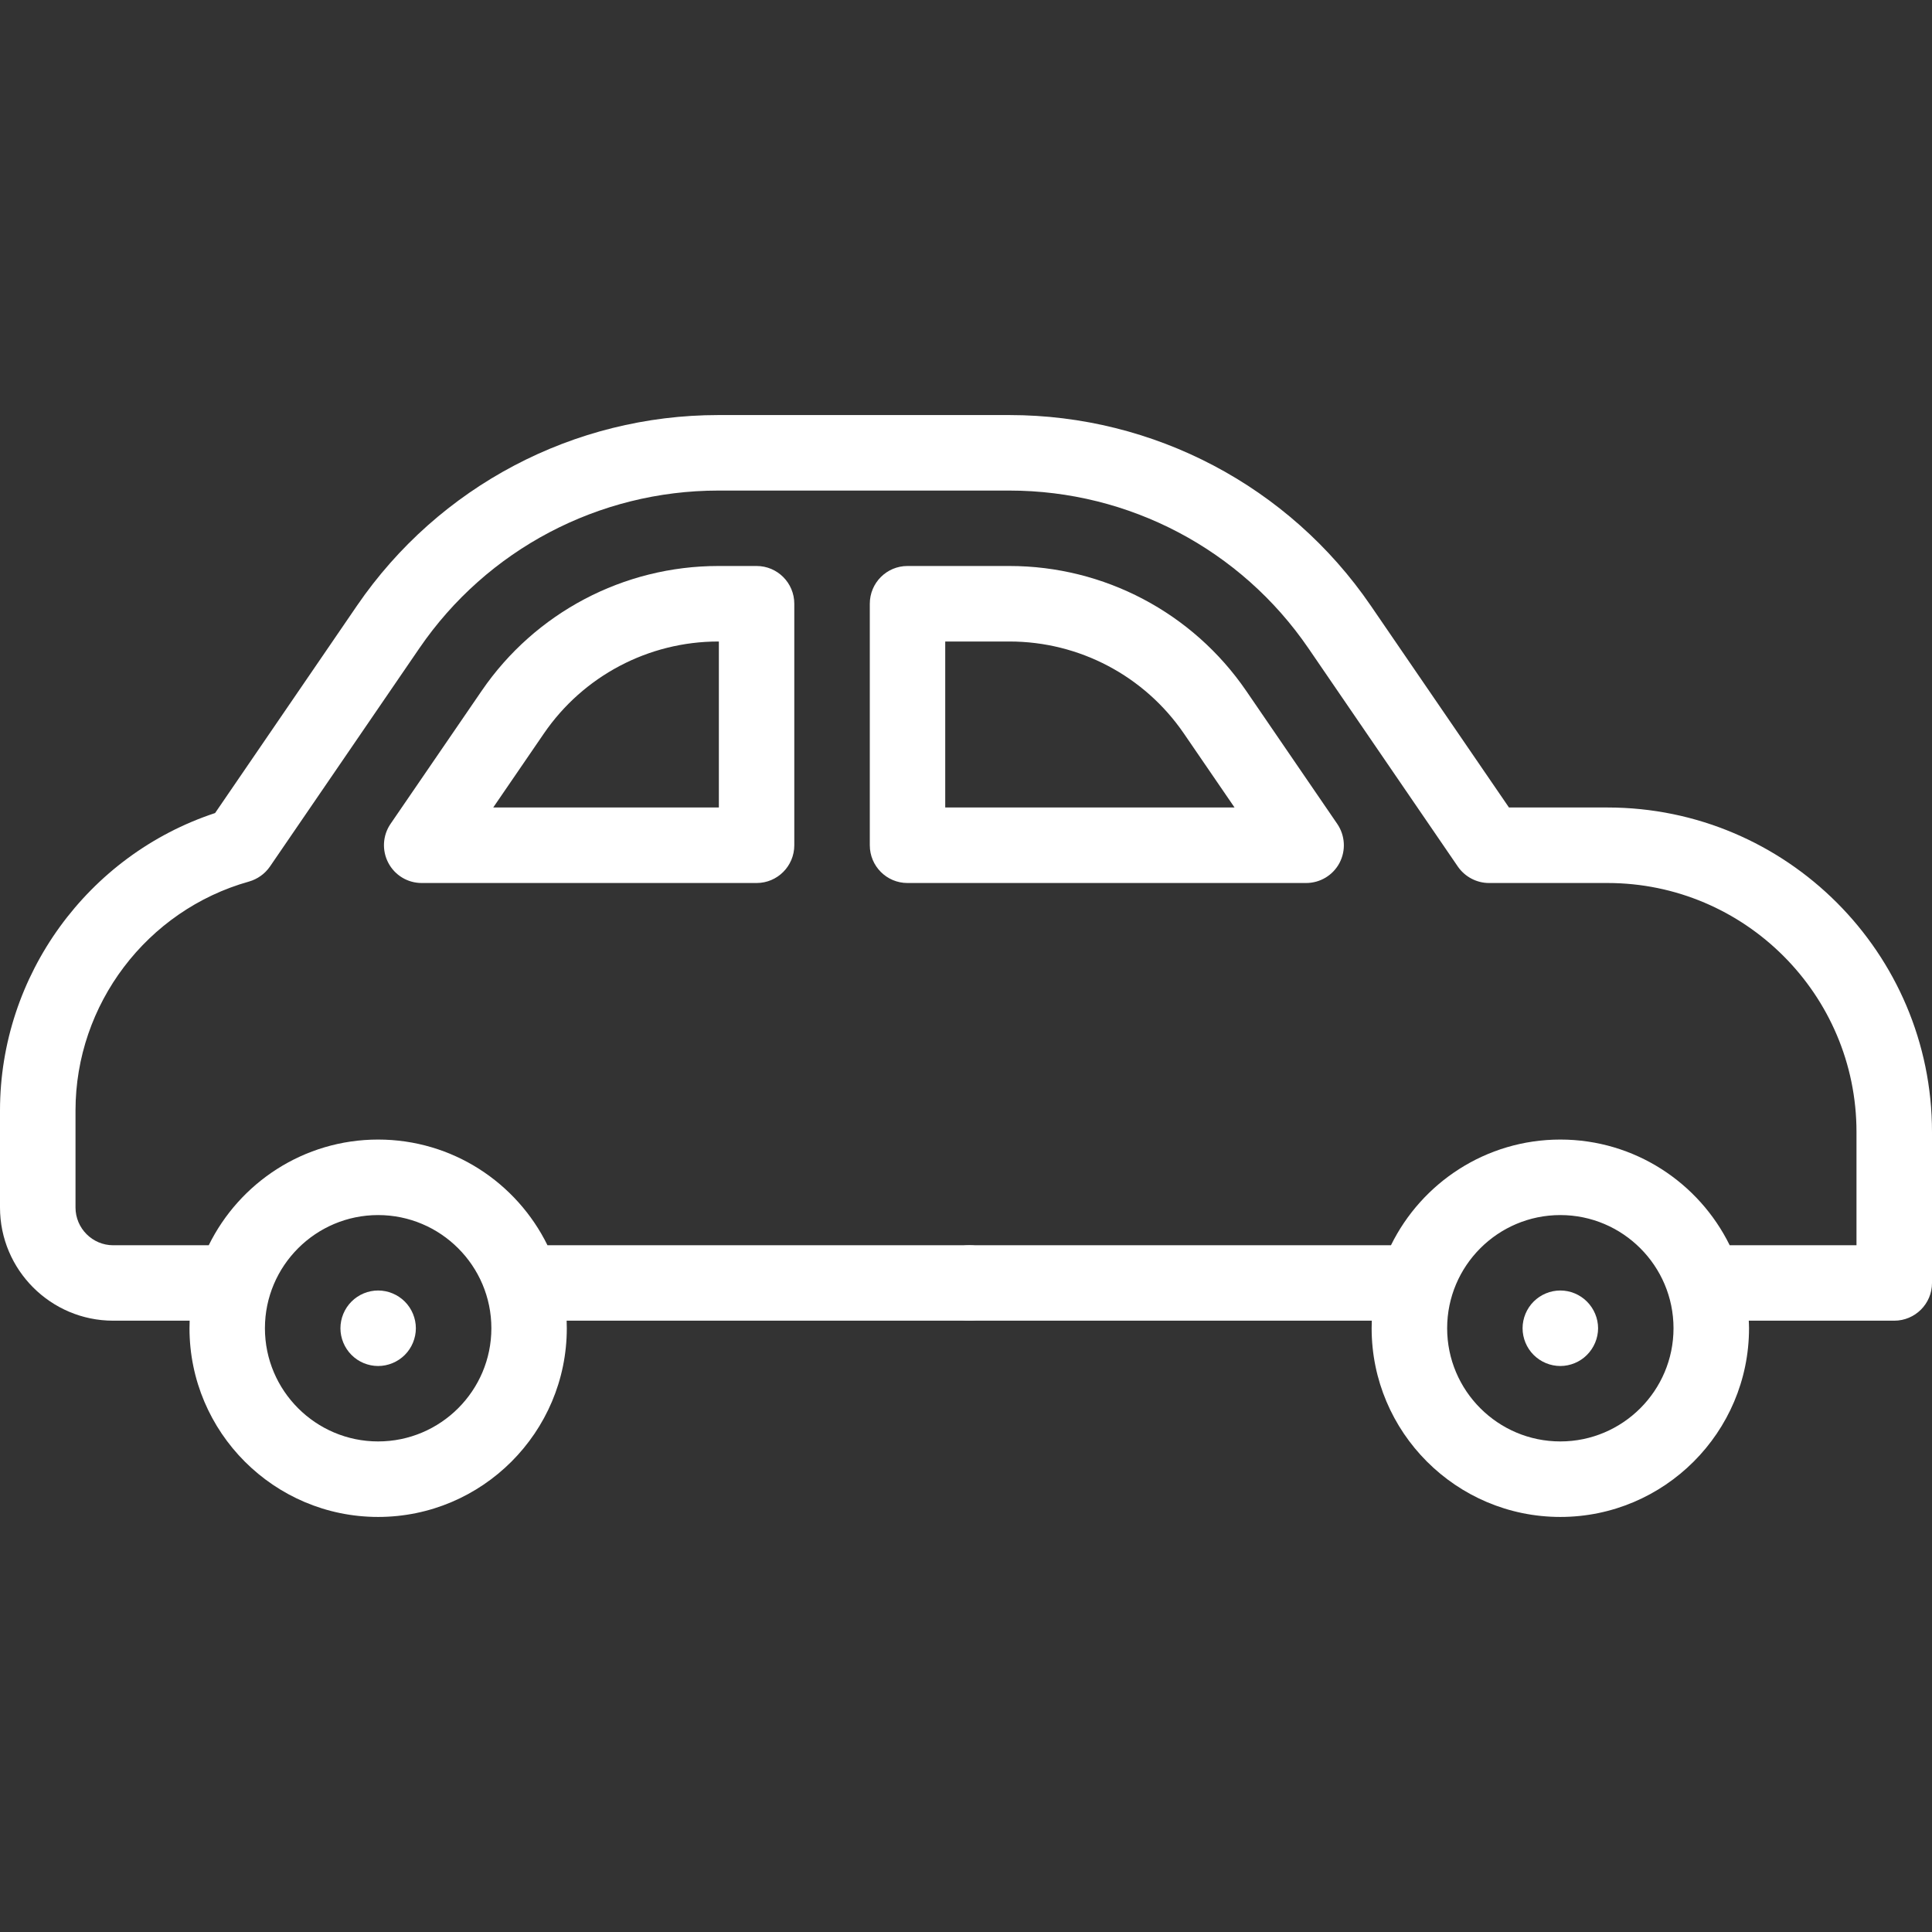 <svg width="24" height="24" viewBox="0 0 24 24" fill="none" xmlns="http://www.w3.org/2000/svg">
<rect x="0" y="0" width="24" height="24" fill="#333333" stroke="none"/>
<path d="M19.969 10.031H18.745L17.027 7.522C16.013 6.041 14.335 5.156 12.54 5.156H8.923C7.128 5.156 5.451 6.041 4.436 7.522L2.672 10.1C1.09 10.622 0 12.117 0 13.795V15C0 15.775 0.631 16.406 1.406 16.406H2.356C2.355 16.437 2.354 16.468 2.354 16.5C2.354 17.792 3.405 18.844 4.697 18.844C5.99 18.844 7.041 17.792 7.041 16.5C7.041 16.468 7.04 16.437 7.039 16.406H16.931C17.189 16.406 17.399 16.196 17.399 15.938C17.399 15.679 17.189 15.469 16.931 15.469H6.801C6.419 14.692 5.62 14.156 4.697 14.156C3.775 14.156 2.975 14.692 2.593 15.469H1.406C1.148 15.469 0.938 15.258 0.938 15V13.795C0.938 12.477 1.824 11.307 3.093 10.951C3.198 10.921 3.291 10.855 3.353 10.765L5.21 8.052C6.049 6.826 7.438 6.094 8.923 6.094H12.54C14.026 6.094 15.414 6.826 16.253 8.052L18.11 10.765C18.198 10.892 18.343 10.969 18.497 10.969H19.969C21.675 10.969 23.062 12.357 23.062 14.062V15.469H21.487C21.105 14.692 20.305 14.156 19.383 14.156C18.46 14.156 17.661 14.692 17.279 15.469H14.149C13.891 15.469 13.681 15.679 13.681 15.938C13.681 16.196 13.891 16.406 14.149 16.406H17.041C17.04 16.437 17.039 16.468 17.039 16.5C17.039 17.792 18.09 18.844 19.383 18.844C20.675 18.844 21.727 17.792 21.727 16.5C21.727 16.468 21.725 16.437 21.724 16.406H23.531C23.79 16.406 24 16.196 24 15.938V14.062C24 11.84 22.192 10.031 19.969 10.031ZM4.697 15.094C5.473 15.094 6.104 15.725 6.104 16.5C6.104 17.275 5.473 17.906 4.697 17.906C3.922 17.906 3.291 17.275 3.291 16.5C3.291 15.725 3.922 15.094 4.697 15.094ZM19.383 17.906C18.607 17.906 17.977 17.275 17.977 16.5C17.977 15.725 18.607 15.094 19.383 15.094C20.158 15.094 20.789 15.725 20.789 16.5C20.789 17.275 20.158 17.906 19.383 17.906Z" fill="white"/>
<path d="M4.697 16.969C4.821 16.969 4.941 16.919 5.029 16.831C5.116 16.744 5.166 16.623 5.166 16.5C5.166 16.377 5.116 16.256 5.029 16.169C4.941 16.081 4.821 16.031 4.697 16.031C4.574 16.031 4.453 16.081 4.366 16.169C4.279 16.256 4.229 16.377 4.229 16.5C4.229 16.623 4.279 16.744 4.366 16.831C4.453 16.919 4.574 16.969 4.697 16.969Z" fill="white"/>
<path d="M19.383 16.031C19.259 16.031 19.139 16.081 19.051 16.169C18.964 16.256 18.914 16.377 18.914 16.5C18.914 16.623 18.964 16.744 19.051 16.831C19.139 16.919 19.259 16.969 19.383 16.969C19.506 16.969 19.627 16.919 19.714 16.831C19.801 16.744 19.852 16.623 19.852 16.5C19.852 16.377 19.801 16.256 19.714 16.169C19.627 16.081 19.506 16.031 19.383 16.031Z" fill="white"/>
<path d="M11.273 10.969L16.225 10.969C16.399 10.969 16.559 10.873 16.64 10.719C16.721 10.565 16.71 10.379 16.612 10.235L15.48 8.581C14.815 7.611 13.716 7.031 12.54 7.031H11.273C11.014 7.031 10.805 7.241 10.805 7.5V10.5C10.805 10.759 11.014 10.969 11.273 10.969ZM11.742 7.969H12.54C13.407 7.969 14.216 8.396 14.706 9.111L15.336 10.031L11.742 10.031V7.969Z" fill="white"/>
<path d="M8.923 7.031C7.747 7.031 6.648 7.611 5.984 8.581L4.851 10.235C4.753 10.379 4.743 10.565 4.824 10.719C4.905 10.873 5.064 10.969 5.238 10.969H9.399C9.657 10.969 9.867 10.759 9.867 10.5V7.5C9.867 7.241 9.657 7.031 9.399 7.031H8.923V7.031ZM8.93 10.031H6.127L6.757 9.111C7.247 8.396 8.057 7.969 8.923 7.969H8.93V10.031Z" fill="white"/>
<path d="M12.041 15.469C11.917 15.469 11.797 15.519 11.709 15.606C11.622 15.693 11.572 15.814 11.572 15.938C11.572 16.061 11.622 16.182 11.709 16.269C11.797 16.356 11.918 16.406 12.041 16.406C12.164 16.406 12.285 16.356 12.372 16.269C12.46 16.182 12.509 16.061 12.509 15.938C12.509 15.814 12.46 15.693 12.372 15.606C12.285 15.519 12.164 15.469 12.041 15.469Z" fill="white"/>
</svg>
